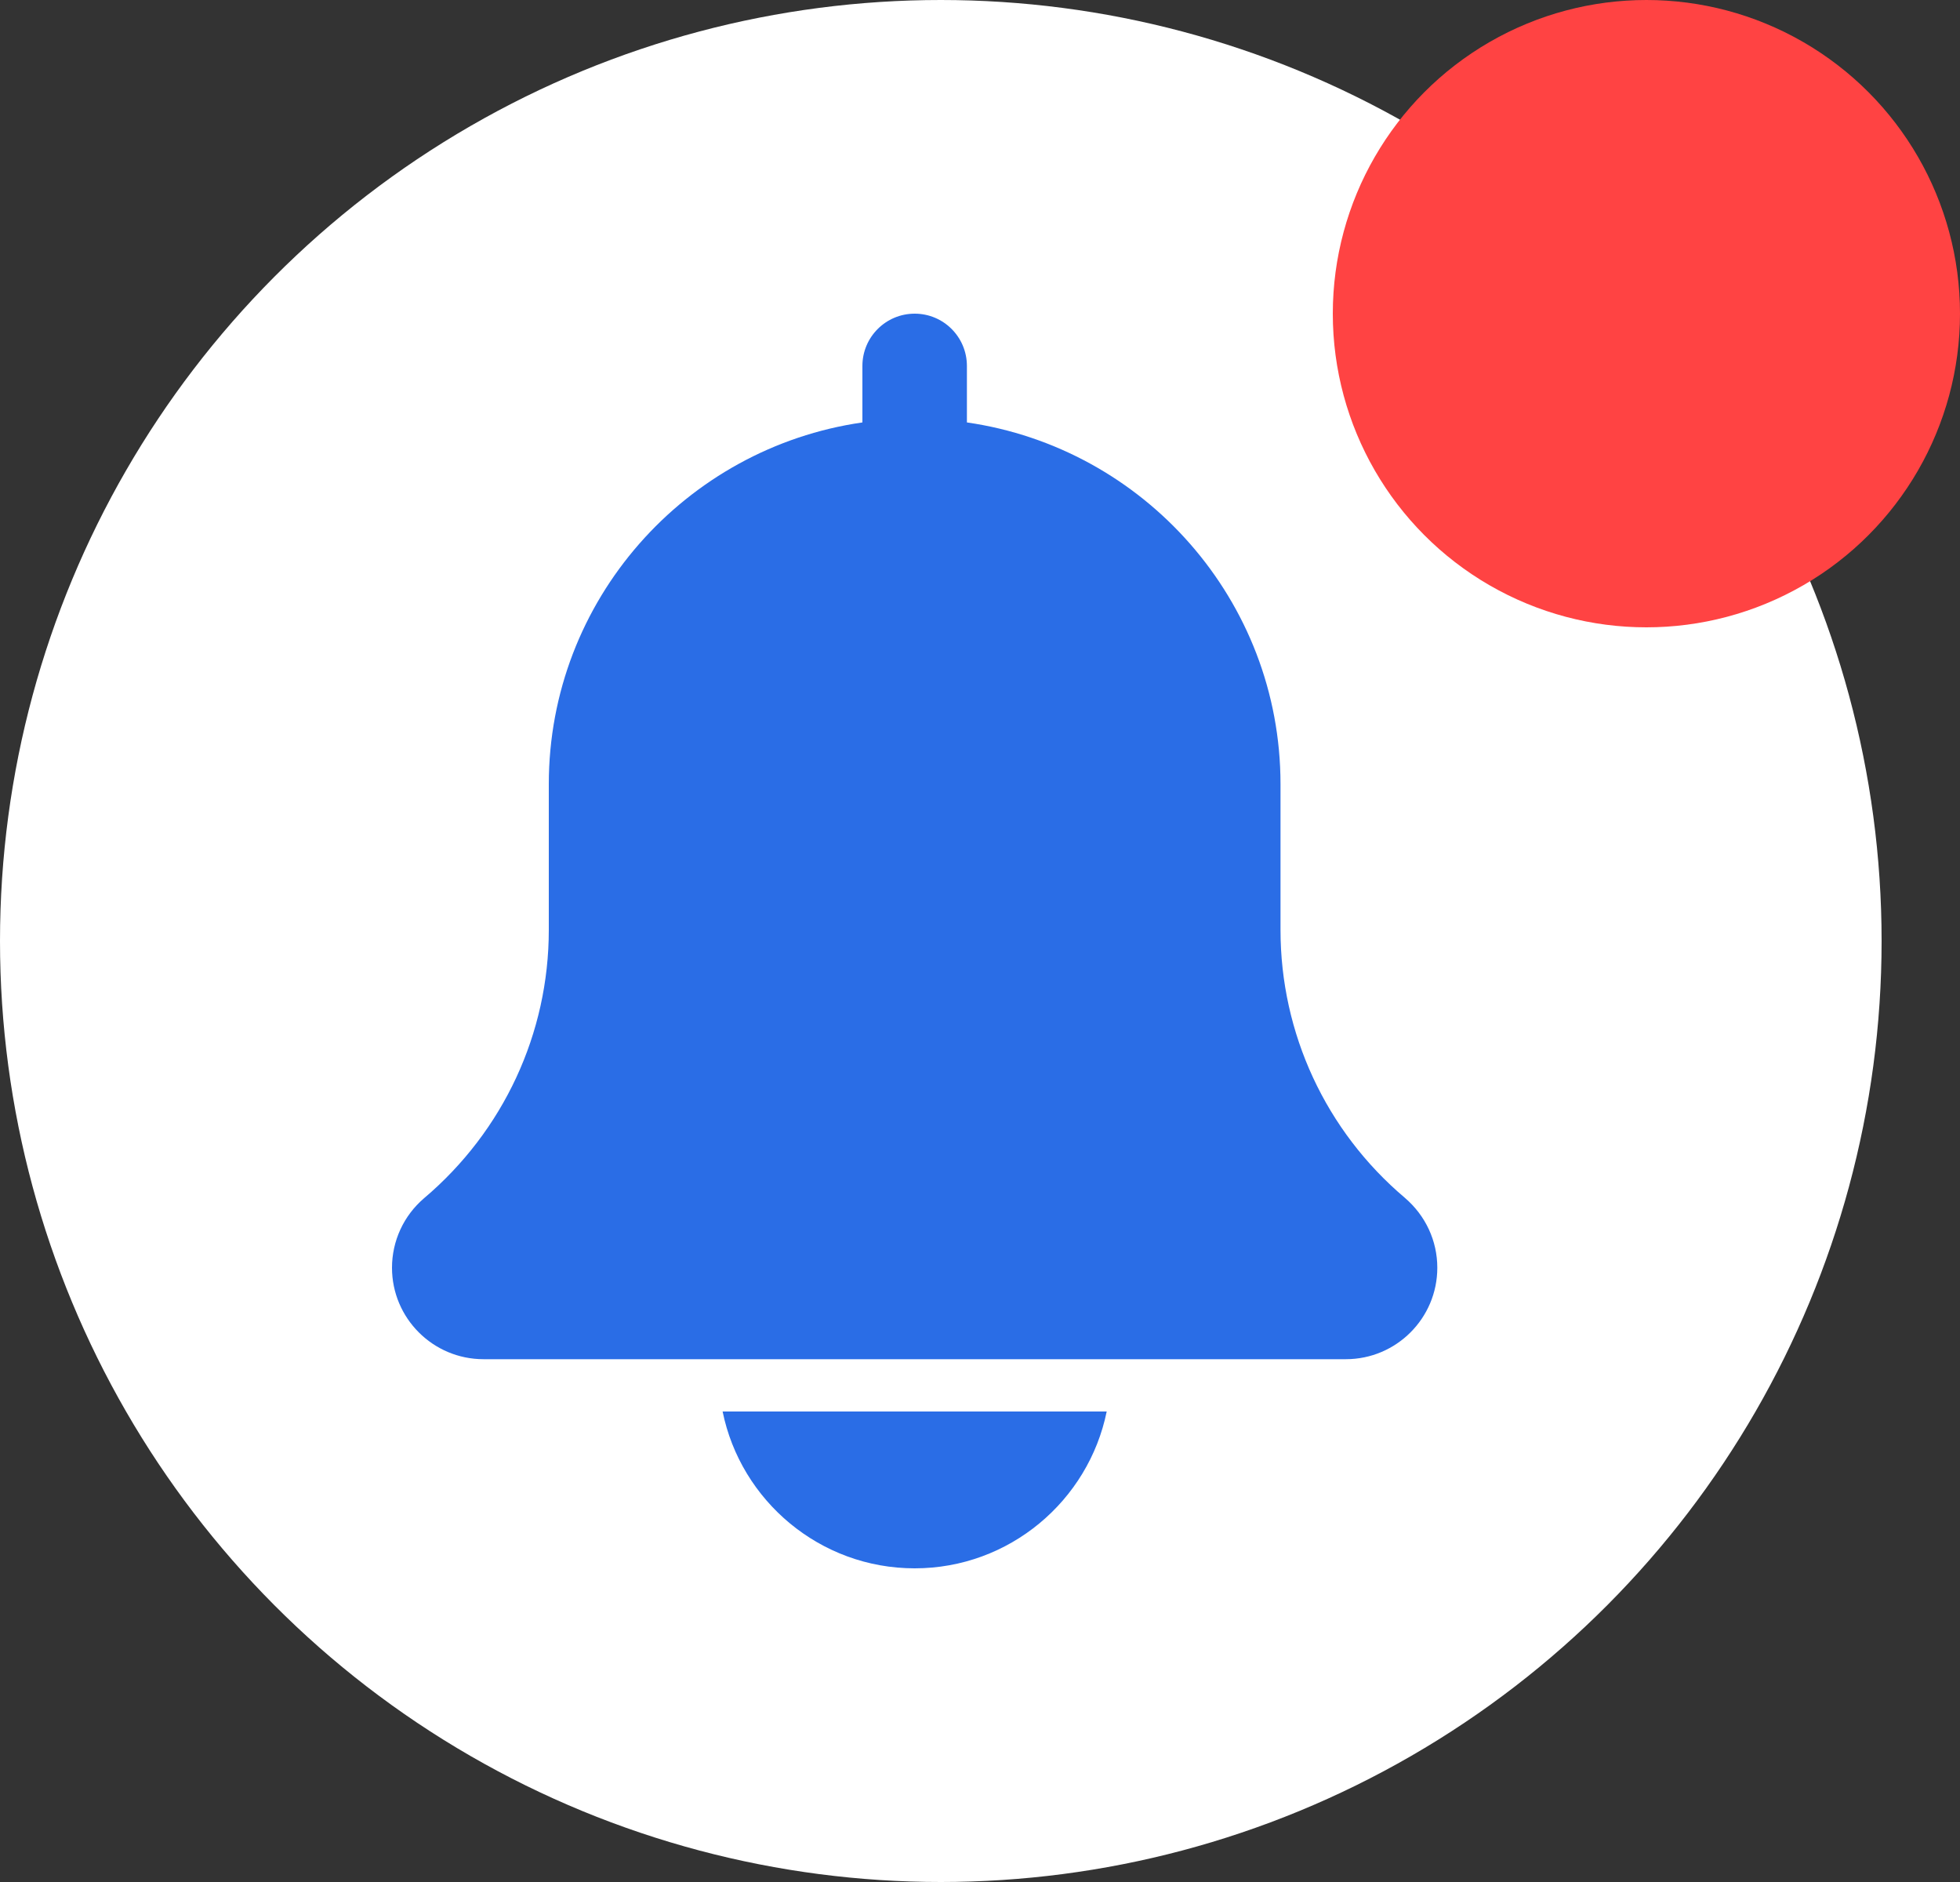 <svg width="25" height="24" viewBox="0 0 25 24" fill="none" xmlns="http://www.w3.org/2000/svg">
<rect x="0" y="0" width="25" height="24" fill="#333333" stroke="none"/>
<circle cx="12" cy="12" r="12" fill="white"/>
<path d="M17.919 15.275C16.911 14.423 16.333 13.178 16.333 11.859V10C16.333 7.654 14.591 5.712 12.333 5.387V4.667C12.333 4.298 12.035 4 11.667 4C11.299 4 11 4.298 11 4.667V5.387C8.742 5.712 7 7.654 7 10V11.859C7 13.178 6.422 14.423 5.408 15.281C5.149 15.503 5 15.825 5 16.167C5 16.81 5.523 17.333 6.167 17.333H17.167C17.81 17.333 18.333 16.81 18.333 16.167C18.333 15.825 18.185 15.503 17.919 15.275Z" fill="#2A6DE6"/>
<path d="M11.667 20C12.874 20 13.884 19.139 14.116 18H9.217C9.449 19.139 10.459 20 11.667 20Z" fill="#2A6DE6"/>
<circle cx="21" cy="4" r="4" fill="#FF4343"/>
</svg>
